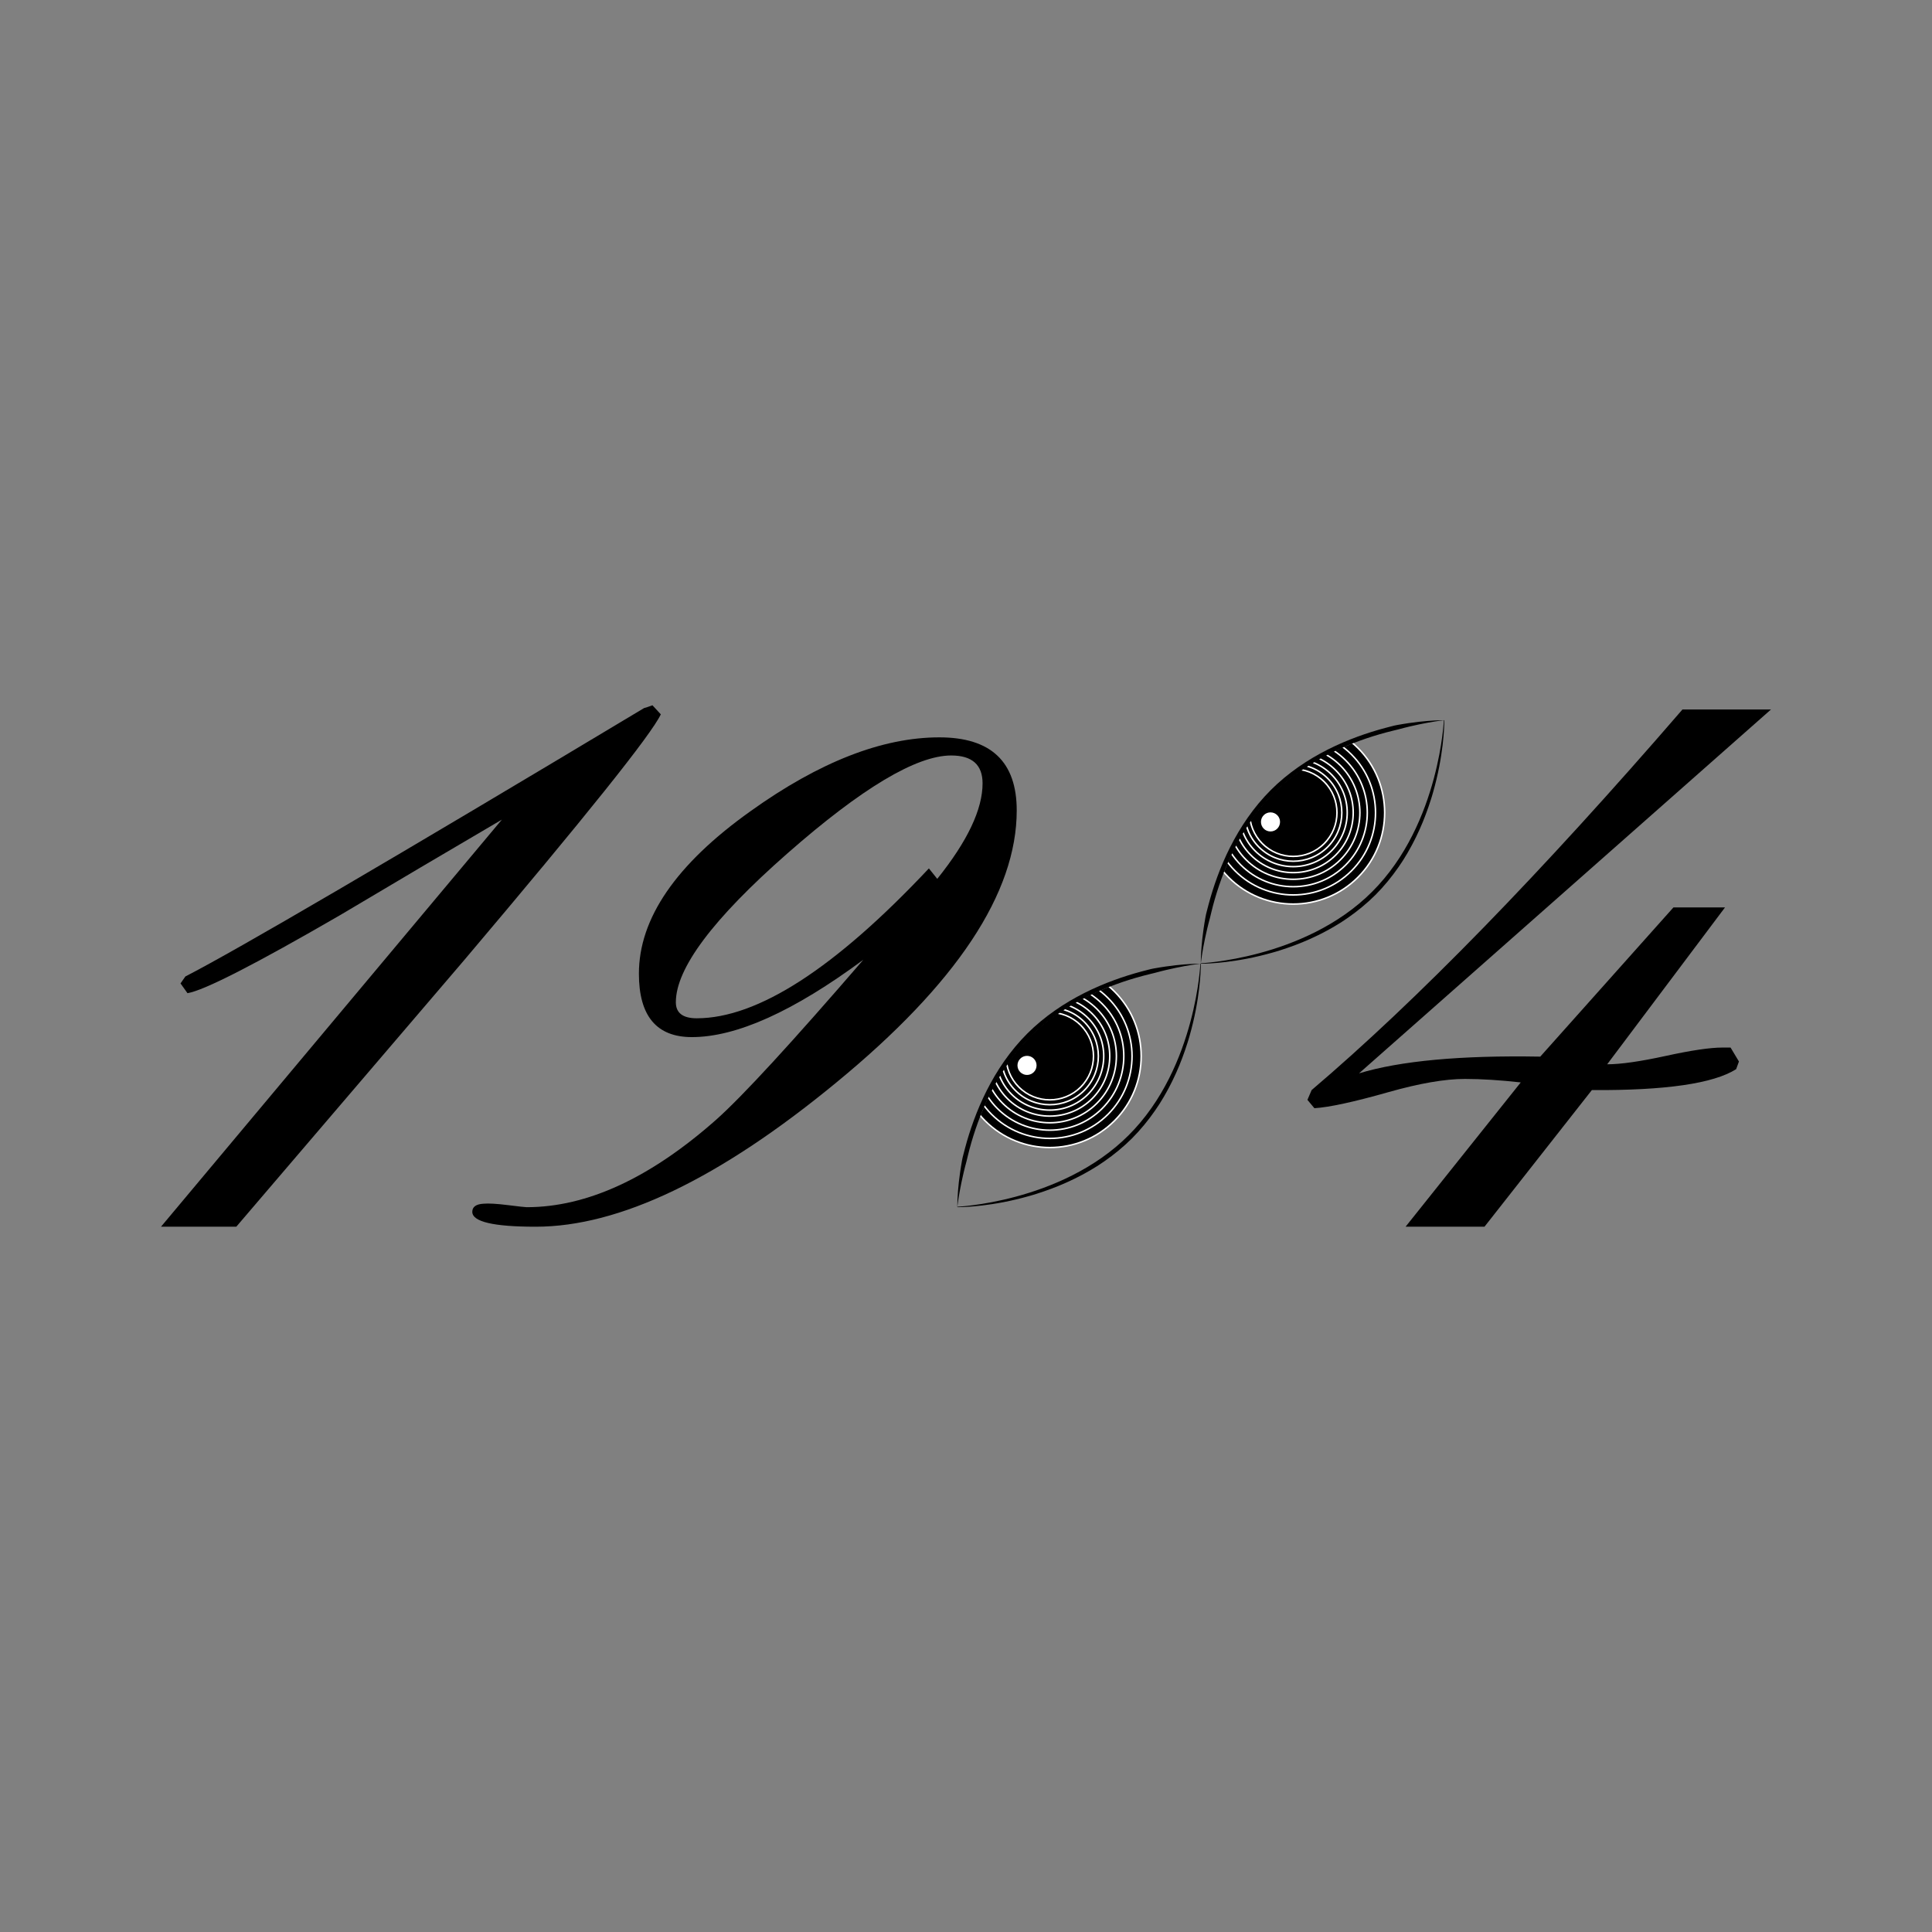 <svg:svg xmlns:ns1="http://www.w3.org/1999/xlink" xmlns:svg="http://www.w3.org/2000/svg" enable-background="new 0 0 2735.683 886" height="3072" id="Layer_1" version="1.1" viewBox="-168.159 -1093 3072 3072" width="3072" x="0px" y="0px" xml:space="preserve">
<svg:rect x="-168.159" y="-1093" width="3072" height="3072" fill="#808080" stroke="none"/>
<svg:g>
	<svg:g>
		<svg:g>
			<svg:g>
				<svg:path d="M2128.374,52.224c0,0,0.019,2.371-0.124,6.802c-0.162,4.431-0.406,10.941-1.169,19.193      c-0.738,8.253-1.818,18.271-3.627,29.688c-0.417,2.861-0.936,5.797-1.45,8.826      c-0.493,3.034-1.097,6.135-1.697,9.325c-0.565,3.198-1.302,6.444-2.014,9.778      c-0.69,3.34-1.513,6.729-2.329,10.199c-0.787,3.478-1.723,6.994-2.645,10.589      c-0.891,3.603-1.95,7.233-2.984,10.941c-0.99,3.721-2.23,7.434-3.404,11.233      c-1.148,3.808-2.509,7.61-3.814,11.492c-2.667,7.744-5.629,15.63-8.879,23.61      c-3.218,7.994-6.917,15.995-10.827,24.063c-0.941,2.035-1.996,4.025-3.035,6.034      c-1.04,2.008-2.084,4.024-3.132,6.047c-1.018,2.04-2.183,4.011-3.295,6.019      c-1.123,2.003-2.251,4.012-3.382,6.028l-0.85,1.513l-0.903,1.485c-0.603,0.991-1.206,1.984-1.81,2.978      c-1.209,1.988-2.422,3.982-3.638,5.981c-0.599,1.005-1.264,1.971-1.917,2.945      c-0.654,0.974-1.308,1.95-1.964,2.926c-1.311,1.953-2.625,3.911-3.942,5.872      c-2.727,3.86-5.565,7.668-8.36,11.523c-2.925,3.759-5.923,7.483-8.894,11.239      c-3.135,3.625-6.277,7.257-9.421,10.892c-3.346,3.525-6.696,7.054-10.046,10.583      c-3.424,3.243-6.847,6.487-10.267,9.727c-3.671,3.178-7.339,6.354-11,9.523      c-3.756,2.972-7.48,5.969-11.239,8.895c-3.855,2.794-7.662,5.633-11.523,8.36      c-1.961,1.317-3.919,2.631-5.872,3.942c-0.977,0.655-1.952,1.31-2.926,1.964      c-0.973,0.655-1.941,1.317-2.951,1.908c-1.998,1.216-3.992,2.429-5.98,3.638      c-0.994,0.604-1.986,1.208-2.977,1.81l-1.485,0.903l-1.513,0.85c-2.015,1.131-4.025,2.258-6.027,3.382      c-2.009,1.112-3.979,2.277-6.019,3.295c-2.023,1.048-4.039,2.092-6.047,3.132      c-2.008,1.039-3.998,2.094-6.033,3.035c-16.084,7.943-32.199,14.342-47.673,19.703      c-3.882,1.305-7.684,2.667-11.492,3.815c-3.797,1.179-7.514,2.409-11.234,3.4      c-3.707,1.035-7.336,2.093-10.94,2.985c-3.594,0.922-7.111,1.859-10.588,2.647      c-3.47,0.816-6.859,1.641-10.198,2.331c-3.333,0.716-6.581,1.445-9.778,2.012      c-3.19,0.6-6.291,1.205-9.325,1.699c-3.029,0.514-5.965,1.034-8.826,1.452      c-11.416,1.812-21.435,2.89-29.686,3.632c-8.251,0.765-14.761,1.009-19.192,1.173      c-4.434,0.144-6.804,0.127-6.804,0.127l-0.03-0.729c0,0,2.347-0.101,6.747-0.467      c4.399-0.366,10.848-0.998,19.023-2.075c16.338-2.159,39.627-6.075,66.939-13.393      c13.649-3.662,28.293-8.181,43.485-13.78c15.19-5.598,30.929-12.281,46.687-20.25      c15.755-7.965,31.527-17.223,46.694-27.877c3.769-2.692,7.484-5.492,11.249-8.246      c3.665-2.884,7.295-5.836,10.957-8.76c3.525-3.08,7.057-6.166,10.593-9.255      c3.403-3.257,6.81-6.517,10.216-9.777c13.301-13.268,25.374-27.832,36.014-42.993      c10.654-15.166,19.913-30.939,27.877-46.693c7.968-15.758,14.651-31.498,20.25-46.687      c5.599-15.192,10.118-29.836,13.78-43.485c7.319-27.312,11.235-50.601,13.394-66.939      c1.077-8.175,1.708-14.623,2.075-19.023c0.366-4.403,0.467-6.749,0.467-6.749L2128.374,52.224z" />
				<svg:path d="M1741.214,439.003c0,0-0.052-2.363,0.064-6.795c0.128-4.43,0.364-10.936,1.045-19.194      c0.66-8.26,1.675-18.286,3.362-29.727c0.389-2.867,0.879-5.81,1.363-8.846      c0.463-3.041,1.037-6.15,1.605-9.349c0.536-3.206,1.368-6.433,2.238-9.728c0.826-3.306,1.733-6.673,2.638-10.117      c3.674-13.761,8.211-28.53,13.842-43.863c5.629-15.33,12.355-31.226,20.387-47.157      c8.028-15.928,17.37-31.889,28.138-47.256c2.72-3.82,5.551-7.587,8.337-11.401      c2.916-3.717,5.903-7.399,8.863-11.113c3.122-3.581,6.249-7.17,9.38-10.761      c3.311-3.467,6.626-6.937,9.94-10.408c3.411-3.256,6.822-6.513,10.229-9.766      c3.612-3.15,7.221-6.296,10.822-9.436c3.713-2.96,7.395-5.947,11.112-8.863      c3.814-2.786,7.581-5.617,11.401-8.337c15.367-10.768,31.329-20.11,47.257-28.137      c15.931-8.031,31.827-14.757,47.157-20.387c15.333-5.63,30.102-10.168,43.863-13.842      c3.443-0.91,6.813-1.805,10.12-2.628c1.647-0.438,3.28-0.852,4.898-1.243      c1.617-0.397,3.24-0.669,4.839-0.958c3.199-0.568,6.308-1.141,9.348-1.605      c3.036-0.484,5.979-0.974,8.845-1.362c11.441-1.685,21.465-2.703,29.723-3.372      c8.257-0.688,14.762-0.923,19.191-1.055c4.431-0.121,6.793-0.09,6.793-0.09s-2.351,0.227-6.732,0.828      c-4.382,0.591-10.787,1.606-18.896,3.053c-8.106,1.467-17.901,3.471-29.041,6.09      c-2.789,0.632-5.649,1.373-8.595,2.113c-2.95,0.719-5.962,1.556-9.056,2.391      c-3.092,0.841-6.274,1.645-9.56,2.356c-3.284,0.721-6.599,1.64-9.996,2.53      c-13.57,3.623-28.129,8.097-43.229,13.641c-15.097,5.544-30.735,12.162-46.386,20.052      c-15.647,7.886-31.305,17.053-46.354,27.597c-3.74,2.664-7.425,5.436-11.16,8.161      c-3.635,2.854-7.235,5.775-10.869,8.668c-3.48,3.032-6.967,6.069-10.457,9.11      c-3.407,3.253-6.817,6.508-10.227,9.764c-3.198,3.351-6.395,6.702-9.59,10.049      c-3.06,3.51-6.116,7.017-9.167,10.518c-2.893,3.634-5.815,7.233-8.668,10.869      c-2.725,3.735-5.497,7.42-8.161,11.16c-10.545,15.049-19.711,30.706-27.597,46.354      c-7.89,15.65-14.508,31.289-20.052,46.386c-5.545,15.1-10.018,29.658-13.641,43.229      c-0.895,3.396-1.803,6.713-2.52,9.998c-0.726,3.283-1.498,6.472-2.319,9.569      c-0.836,3.093-1.672,6.105-2.391,9.055c-0.74,2.946-1.481,5.805-2.112,8.594      c-2.616,11.14-4.623,20.934-6.1,29.037c-1.455,8.107-2.468,14.512-3.064,18.893      C1741.462,436.653,1741.214,439.003,1741.214,439.003z" />
			</svg:g>
			<svg:g>
				<svg:g>
					<svg:defs>
						<svg:path d="M2121.279,53.038c3.383-0.464,5.555-0.707,6.364-0.794        c-0.021,0.361-0.129,2.667-0.464,6.694c-0.366,4.399-1.001,10.851-2.074,19.021        c-2.161,16.344-6.076,39.63-13.394,66.94c-3.662,13.647-8.18,28.294-13.781,43.488        c-5.601,15.184-12.285,30.925-20.248,46.686c-7.968,15.756-17.226,31.523-27.877,46.691        c-10.645,15.163-22.714,29.728-36.02,42.993c-3.404,3.26-6.808,6.519-10.212,9.779        c-3.533,3.089-7.071,6.174-10.594,9.253c-3.662,2.929-7.293,5.88-10.96,8.763        c-3.765,2.754-7.473,5.555-11.249,8.247c-15.163,10.655-30.935,19.908-46.691,27.877        c-15.756,7.968-31.497,14.653-46.686,20.248c-15.194,5.601-29.842,10.119-43.488,13.781        c-27.309,7.319-50.596,11.233-66.94,13.394c-8.17,1.073-14.622,1.707-19.021,2.073        c-4.028,0.335-6.333,0.444-6.694,0.464c0.098-0.81,0.351-2.981,0.815-6.364        c0.598-4.384,1.614-10.784,3.069-18.892c1.475-8.108,3.481-17.902,6.096-29.037        c0.634-2.79,1.377-5.647,2.115-8.592c0.717-2.955,1.558-5.962,2.393-9.057        c0.82-3.1,1.594-6.287,2.316-9.567c0.717-3.285,1.625-6.607,2.522-10.001        c3.626-13.569,8.097-28.129,13.642-43.225c5.539-15.101,12.162-30.739,20.052-46.387        c7.881-15.648,17.051-31.306,27.593-46.356c2.666-3.739,5.436-7.427,8.159-11.161        c2.857-3.631,5.782-7.236,8.67-10.867c3.053-3.497,6.112-7.009,9.17-10.521        c3.192-3.347,6.39-6.7,9.593-10.047c3.409-3.254,6.818-6.509,10.227-9.763        c3.487-3.043,6.973-6.076,10.454-9.113c3.631-2.888,7.236-5.813,10.867-8.67        c3.734-2.723,7.422-5.493,11.161-8.159c15.05-10.542,30.708-19.712,46.356-27.593        c15.648-7.891,31.286-14.513,46.387-20.052c15.096-5.544,29.656-10.016,43.225-13.642        c3.399-0.892,6.71-1.81,9.995-2.527c3.285-0.717,6.468-1.516,9.562-2.362        c3.095-0.836,6.106-1.671,9.052-2.388c2.95-0.743,5.812-1.48,8.603-2.115        c11.135-2.615,20.929-4.621,29.037-6.086C2110.495,54.642,2116.895,53.626,2121.279,53.038z" id="SVGID_1_" />
					</svg:defs>
					<svg:clipPath id="SVGID_2_">
						<svg:use overflow="visible" ns1:href="#SVGID_1_" />
					</svg:clipPath>
					<svg:g clip-path="url(#SVGID_2_)">
						<svg:g>
							<svg:circle cx="1888.194" cy="199.187" r="145.404" />
							<svg:path d="M1991.863,302.856c-57.163,57.163-150.175,57.163-207.338,0s-57.163-150.175,0-207.338         s150.175-57.163,207.338,0C2049.027,152.681,2049.027,245.693,1991.863,302.856z M1786.231,97.224         c-56.223,56.223-56.223,147.703-0,203.925c56.223,56.223,147.703,56.223,203.926,0s56.222-147.703,0-203.925         S1842.454,41.002,1786.231,97.224z" fill="#FFFFFF" />
						</svg:g>
						<svg:g>
							<svg:circle cx="1888.194" cy="199.187" r="130.863" />
							<svg:path d="M1981.582,292.575c-51.494,51.494-135.281,51.494-186.775,0s-51.494-135.281,0-186.775         s135.281-51.494,186.775,0C2033.076,157.294,2033.076,241.081,1981.582,292.575z M1796.513,107.506         c-50.553,50.553-50.553,132.809,0,183.363c50.553,50.553,132.809,50.553,183.362,0         c50.554-50.553,50.554-132.809,0-183.363C1929.322,56.953,1847.066,56.952,1796.513,107.506z" fill="#FFFFFF" />
						</svg:g>
						<svg:g>
							<svg:circle cx="1888.194" cy="199.187" r="117.777" />
							<svg:path d="M1972.328,283.321c-46.392,46.392-121.877,46.392-168.268,0         c-46.392-46.392-46.392-121.877,0-168.269c46.392-46.392,121.877-46.392,168.269,0         C2018.72,161.445,2018.72,236.929,1972.328,283.321z M1805.766,116.759         c-45.451,45.451-45.451,119.405,0,164.856c45.451,45.451,119.405,45.451,164.856,0         c45.451-45.451,45.451-119.405,0-164.856C1925.171,71.308,1851.217,71.308,1805.766,116.759z" fill="#FFFFFF" />
						</svg:g>
						<svg:g>
							<svg:circle cx="1888.194" cy="199.187" r="105.999" />
							<svg:path d="M1964,274.993c-41.8,41.8-109.813,41.8-151.612,0         c-41.8-41.8-41.8-109.813,0-151.612c41.799-41.799,109.812-41.799,151.612,0         C2005.799,165.181,2005.799,233.194,1964,274.993z M1814.094,125.087         c-40.858,40.859-40.859,107.341,0,148.2s107.341,40.858,148.199-0         c40.858-40.859,40.858-107.34,0-148.199C1921.435,84.229,1854.953,84.229,1814.094,125.087z" fill="#FFFFFF" />
						</svg:g>
						<svg:g>
							<svg:circle cx="1888.194" cy="199.187" r="95.399" />
							<svg:path d="M1956.505,267.498c-37.667,37.667-98.954,37.667-136.621,0         c-37.667-37.667-37.667-98.955,0-136.622c37.667-37.667,98.954-37.666,136.621,0         C1994.171,168.543,1994.171,229.831,1956.505,267.498z M1821.59,132.583c-36.726,36.726-36.726,96.483,0,133.209         s96.482,36.726,133.208-0c36.726-36.726,36.726-96.482,0-133.208         C1918.072,95.857,1858.316,95.857,1821.59,132.583z" fill="#FFFFFF" />
						</svg:g>
						<svg:g>
							<svg:circle cx="1888.194" cy="199.187" r="85.859" />
							<svg:path d="M1949.759,260.752c-33.947,33.947-89.183,33.947-123.13,0         c-33.947-33.947-33.947-89.183,0-123.13c33.947-33.947,89.183-33.947,123.13,0         C1983.706,171.57,1983.706,226.805,1949.759,260.752z M1828.336,139.328         c-33.006,33.006-33.006,86.711,0,119.717c33.006,33.006,86.711,33.006,119.717,0         c33.006-33.006,33.006-86.711,0-119.717C1915.046,106.322,1861.341,106.323,1828.336,139.328z" fill="#FFFFFF" />
						</svg:g>
						<svg:g>
							<svg:circle cx="1888.194" cy="199.187" r="77.273" />
							<svg:path d="M1943.688,254.681c-30.6,30.6-80.388,30.6-110.987,0         c-30.599-30.6-30.599-80.388,0-110.988c30.6-30.6,80.388-30.599,110.987,0         S1974.287,224.081,1943.688,254.681z M1834.407,145.399c-29.658,29.659-29.659,77.917,0,107.575         c29.658,29.658,77.916,29.658,107.575-0c29.658-29.658,29.658-77.916,0-107.574         C1912.323,115.741,1864.065,115.741,1834.407,145.399z" fill="#FFFFFF" />
						</svg:g>
						<svg:g>
							<svg:circle cx="1888.194" cy="199.187" r="69.546" />
							<svg:path d="M1938.224,249.216c-27.587,27.587-72.473,27.586-100.059,0         c-27.587-27.587-27.587-72.473,0-100.06c27.586-27.586,72.472-27.586,100.059,0         C1965.81,176.744,1965.81,221.631,1938.224,249.216z M1839.871,150.863         c-26.646,26.646-26.646,70.001,0,96.647c26.645,26.645,70.001,26.645,96.647-0         c26.645-26.645,26.645-70.001,0-96.646C1909.872,124.218,1866.516,124.218,1839.871,150.863z" fill="#FFFFFF" />
						</svg:g>
						<svg:g>
							<svg:circle cx="1852.014" cy="213.898" fill="#FFFFFF" r="15.181" />
						</svg:g>
					</svg:g>
				</svg:g>
			</svg:g>
			<svg:path d="M2127.979,52.207l0.031,0c0,0-0.011,0-0.026,0.005L2127.979,52.207z" />
			<svg:path d="M2127.979,52.207l0.005,0.005c-0.051,0-0.165,0.01-0.34,0.031c0-0.021,0-0.031,0-0.041     c0.103,0,0.191,0.005,0.248,0C2127.932,52.202,2127.958,52.207,2127.979,52.207z" />
			<svg:path d="M2127.644,52.192l0.248,0.01c-0.057,0.005-0.144,0-0.248,0     C2127.644,52.192,2127.644,52.192,2127.644,52.192z" />
			<svg:path d="M1741.209,438.636c0.01,0,0.021,0,0.041,0c-0.015,0.18-0.031,0.289-0.031,0.34l-0.005-0.005     c-0.005-0.015-0.005-0.046-0.005-0.088C1741.215,438.827,1741.209,438.74,1741.209,438.636z" />
			<svg:path d="M1741.199,438.636c0,0,0,0,0.01,0c0,0.103,0.005,0.191,0,0.248L1741.199,438.636z" />
			<svg:path d="M1741.215,438.972l0.005,0.005c-0.005,0.015-0.005,0.026-0.005,0.026V438.972z" />
		</svg:g>
		<svg:g>
			<svg:g>
				<svg:path d="M1741.23,439.368c0,0,0.018,2.371-0.124,6.802c-0.161,4.431-0.406,10.941-1.169,19.193      c-0.738,8.253-1.818,18.271-3.627,29.688c-0.417,2.861-0.937,5.797-1.45,8.826      c-0.493,3.034-1.097,6.135-1.697,9.325c-0.565,3.198-1.302,6.444-2.014,9.778      c-0.69,3.34-1.514,6.729-2.329,10.199c-0.787,3.478-1.723,6.994-2.645,10.589      c-0.891,3.603-1.949,7.233-2.983,10.941c-0.99,3.721-2.23,7.434-3.404,11.233      c-1.148,3.808-2.509,7.61-3.814,11.492c-2.667,7.744-5.629,15.63-8.879,23.61      c-3.218,7.994-6.917,15.994-10.827,24.063c-0.941,2.035-1.996,4.025-3.035,6.034      c-1.04,2.008-2.084,4.024-3.132,6.047c-1.018,2.04-2.183,4.011-3.295,6.019      c-1.124,2.003-2.251,4.012-3.382,6.028l-0.85,1.513l-0.903,1.486c-0.603,0.991-1.206,1.984-1.81,2.978      c-1.209,1.988-2.422,3.982-3.638,5.981c-0.599,1.005-1.264,1.97-1.917,2.945      c-0.654,0.974-1.308,1.95-1.964,2.926c-1.311,1.953-2.625,3.911-3.942,5.872      c-2.727,3.86-5.565,7.668-8.36,11.523c-2.925,3.759-5.923,7.483-8.894,11.239      c-3.135,3.625-6.277,7.257-9.421,10.892c-3.346,3.525-6.696,7.054-10.046,10.583      c-3.424,3.243-6.847,6.487-10.267,9.727c-3.671,3.178-7.339,6.354-11,9.523      c-3.756,2.972-7.48,5.969-11.239,8.895c-3.855,2.794-7.663,5.633-11.523,8.36      c-1.961,1.317-3.919,2.631-5.872,3.942c-0.977,0.655-1.952,1.31-2.926,1.964      c-0.973,0.655-1.941,1.317-2.951,1.908c-1.998,1.216-3.992,2.429-5.98,3.638      c-0.994,0.604-1.986,1.208-2.977,1.81l-1.485,0.903l-1.513,0.85c-2.015,1.131-4.025,2.258-6.027,3.382      c-2.009,1.112-3.979,2.277-6.019,3.295c-2.023,1.048-4.039,2.092-6.047,3.132      c-2.008,1.039-3.998,2.094-6.033,3.035c-16.084,7.943-32.199,14.342-47.673,19.703      c-3.882,1.305-7.684,2.667-11.492,3.815c-3.797,1.179-7.514,2.409-11.234,3.4      c-3.707,1.035-7.336,2.093-10.94,2.985c-3.594,0.922-7.111,1.859-10.588,2.647      c-3.47,0.816-6.859,1.641-10.198,2.331c-3.333,0.716-6.581,1.445-9.778,2.012      c-3.19,0.6-6.291,1.205-9.324,1.699c-3.029,0.514-5.965,1.034-8.826,1.452      c-11.416,1.812-21.435,2.89-29.686,3.632c-8.251,0.765-14.761,1.009-19.192,1.173      c-4.434,0.144-6.804,0.127-6.804,0.127l-0.03-0.729c0,0,2.347-0.101,6.747-0.467      c4.4-0.366,10.848-0.998,19.023-2.075c16.338-2.159,39.627-6.075,66.939-13.393      c13.649-3.662,28.293-8.181,43.485-13.78c15.19-5.598,30.929-12.281,46.687-20.25      c15.755-7.965,31.527-17.223,46.694-27.877c3.769-2.692,7.484-5.492,11.249-8.246      c3.665-2.884,7.295-5.836,10.957-8.76c3.525-3.08,7.057-6.166,10.593-9.255      c3.403-3.257,6.81-6.517,10.216-9.777c13.301-13.268,25.374-27.832,36.014-42.993      c10.654-15.166,19.913-30.939,27.877-46.693c7.968-15.758,14.651-31.498,20.25-46.687      c5.599-15.192,10.118-29.836,13.78-43.485c7.319-27.312,11.235-50.601,13.394-66.939      c1.077-8.175,1.709-14.623,2.075-19.023c0.366-4.403,0.467-6.749,0.467-6.749L1741.23,439.368z" />
				<svg:path d="M1354.069,826.148c0,0-0.052-2.363,0.064-6.795c0.128-4.43,0.364-10.936,1.045-19.194      c0.66-8.26,1.675-18.286,3.362-29.727c0.389-2.867,0.879-5.81,1.363-8.846      c0.463-3.041,1.037-6.15,1.605-9.349c0.536-3.206,1.368-6.433,2.238-9.728c0.826-3.306,1.733-6.673,2.638-10.117      c3.674-13.761,8.211-28.53,13.842-43.863c5.629-15.33,12.355-31.226,20.387-47.157      c8.028-15.928,17.37-31.889,28.138-47.257c2.72-3.82,5.551-7.587,8.337-11.401      c2.916-3.717,5.903-7.399,8.863-11.112c3.122-3.581,6.249-7.17,9.38-10.761      c3.311-3.467,6.626-6.937,9.94-10.408c3.411-3.256,6.822-6.513,10.229-9.766      c3.612-3.15,7.221-6.296,10.822-9.436c3.713-2.96,7.395-5.947,11.112-8.863      c3.814-2.786,7.581-5.617,11.401-8.337c15.367-10.768,31.329-20.11,47.257-28.137      c15.931-8.031,31.827-14.757,47.157-20.387c15.333-5.63,30.102-10.168,43.863-13.842      c3.443-0.91,6.813-1.805,10.12-2.628c1.647-0.438,3.28-0.852,4.898-1.243      c1.616-0.397,3.241-0.669,4.839-0.958c3.199-0.568,6.308-1.141,9.348-1.605      c3.036-0.484,5.979-0.974,8.845-1.362c11.441-1.685,21.465-2.703,29.723-3.372      c8.257-0.688,14.762-0.923,19.192-1.055c4.431-0.121,6.793-0.09,6.793-0.09s-2.351,0.227-6.732,0.828      c-4.382,0.591-10.787,1.606-18.896,3.053c-8.106,1.467-17.901,3.471-29.041,6.09      c-2.789,0.632-5.649,1.373-8.595,2.113c-2.95,0.719-5.962,1.556-9.056,2.391      c-3.092,0.841-6.274,1.645-9.56,2.356c-3.284,0.721-6.599,1.64-9.996,2.53      c-13.57,3.623-28.129,8.097-43.229,13.641c-15.096,5.544-30.735,12.162-46.386,20.052      c-15.648,7.886-31.305,17.053-46.354,27.597c-3.74,2.664-7.425,5.436-11.16,8.161      c-3.636,2.854-7.236,5.775-10.869,8.668c-3.48,3.032-6.967,6.069-10.457,9.11      c-3.407,3.253-6.817,6.508-10.227,9.764c-3.198,3.351-6.395,6.702-9.59,10.049      c-3.06,3.51-6.116,7.017-9.167,10.518c-2.893,3.634-5.815,7.233-8.668,10.869      c-2.725,3.735-5.497,7.42-8.161,11.16c-10.545,15.049-19.711,30.706-27.597,46.354      c-7.89,15.65-14.508,31.289-20.052,46.386c-5.544,15.1-10.018,29.658-13.641,43.229      c-0.895,3.396-1.803,6.713-2.52,9.998c-0.726,3.283-1.498,6.472-2.319,9.569      c-0.836,3.093-1.672,6.105-2.391,9.055c-0.74,2.946-1.48,5.805-2.112,8.594      c-2.616,11.14-4.623,20.934-6.1,29.037c-1.455,8.107-2.468,14.512-3.064,18.893      C1354.318,823.798,1354.069,826.148,1354.069,826.148z" />
			</svg:g>
			<svg:g>
				<svg:g>
					<svg:defs>
						<svg:path d="M1734.134,440.183c3.383-0.464,5.555-0.707,6.364-0.794        c-0.021,0.361-0.129,2.666-0.464,6.694c-0.366,4.399-1.001,10.851-2.073,19.021        c-2.161,16.344-6.076,39.631-13.394,66.94c-3.662,13.647-8.18,28.294-13.781,43.488        c-5.601,15.184-12.285,30.925-20.248,46.686c-7.968,15.756-17.226,31.523-27.877,46.691        c-10.645,15.163-22.714,29.728-36.02,42.993c-3.404,3.26-6.808,6.519-10.212,9.779        c-3.533,3.089-7.071,6.174-10.594,9.253c-3.662,2.929-7.293,5.88-10.96,8.763        c-3.765,2.754-7.473,5.555-11.248,8.247c-15.163,10.655-30.935,19.908-46.691,27.877        c-15.756,7.968-31.497,14.653-46.686,20.248c-15.194,5.601-29.842,10.119-43.489,13.781        c-27.309,7.319-50.596,11.233-66.94,13.394c-8.17,1.073-14.622,1.707-19.021,2.073        c-4.028,0.335-6.333,0.444-6.694,0.464c0.098-0.81,0.351-2.981,0.815-6.364        c0.598-4.384,1.614-10.784,3.069-18.892c1.475-8.108,3.481-17.902,6.096-29.037        c0.634-2.79,1.377-5.647,2.115-8.592c0.717-2.955,1.558-5.962,2.393-9.057        c0.82-3.1,1.594-6.287,2.316-9.567c0.717-3.285,1.625-6.607,2.522-10.001        c3.626-13.569,8.097-28.129,13.642-43.225c5.539-15.101,12.162-30.739,20.052-46.387        c7.881-15.648,17.051-31.306,27.593-46.356c2.666-3.739,5.436-7.427,8.159-11.161        c2.857-3.631,5.782-7.236,8.67-10.867c3.053-3.497,6.112-7.009,9.17-10.521        c3.192-3.347,6.39-6.7,9.593-10.047c3.409-3.254,6.818-6.509,10.227-9.763        c3.487-3.043,6.973-6.076,10.454-9.113c3.631-2.888,7.236-5.813,10.867-8.67        c3.734-2.723,7.422-5.493,11.161-8.159c15.05-10.542,30.708-19.712,46.356-27.593        c15.648-7.891,31.286-14.513,46.387-20.053c15.096-5.544,29.656-10.016,43.225-13.642        c3.399-0.892,6.71-1.81,9.995-2.527s6.468-1.516,9.562-2.362c3.095-0.836,6.106-1.671,9.051-2.388        c2.95-0.743,5.813-1.48,8.603-2.115c11.135-2.615,20.929-4.621,29.037-6.086        C1723.35,441.786,1729.75,440.77,1734.134,440.183z" id="SVGID_3_" />
					</svg:defs>
					<svg:clipPath id="SVGID_4_">
						<svg:use overflow="visible" ns1:href="#SVGID_3_" />
					</svg:clipPath>
					<svg:g clip-path="url(#SVGID_4_)">
						<svg:g>
							<svg:circle cx="1501.049" cy="586.332" r="145.404" />
							<svg:path d="M1604.718,690.001c-57.163,57.163-150.175,57.163-207.338,0s-57.163-150.175,0-207.338         s150.175-57.163,207.338,0S1661.882,632.838,1604.718,690.001z M1399.086,484.369         c-56.222,56.223-56.222,147.703,0,203.926c56.222,56.222,147.703,56.222,203.926-0         c56.222-56.222,56.222-147.703,0-203.925C1546.79,428.147,1455.309,428.147,1399.086,484.369z" fill="#FFFFFF" />
						</svg:g>
						<svg:g>
							<svg:circle cx="1501.049" cy="586.332" r="130.863" />
							<svg:path d="M1594.437,679.72c-51.494,51.494-135.281,51.494-186.775,0s-51.494-135.281,0-186.775         s135.281-51.494,186.775,0C1645.931,544.438,1645.931,628.225,1594.437,679.72z M1409.368,494.651         c-50.553,50.553-50.553,132.809,0,183.363c50.553,50.553,132.809,50.553,183.362,0         c50.554-50.553,50.554-132.809,0-183.363C1542.178,444.098,1459.922,444.097,1409.368,494.651z" fill="#FFFFFF" />
						</svg:g>
						<svg:g>
							<svg:circle cx="1501.049" cy="586.332" r="117.777" />
							<svg:path d="M1585.184,670.466c-46.392,46.392-121.877,46.392-168.269,0         c-46.392-46.392-46.392-121.877,0-168.269c46.392-46.392,121.877-46.392,168.269,0         C1631.575,548.589,1631.575,624.074,1585.184,670.466z M1418.621,503.904         c-45.451,45.451-45.451,119.405,0,164.856c45.451,45.451,119.405,45.451,164.856,0         c45.451-45.451,45.451-119.405,0-164.856C1538.027,458.453,1464.073,458.453,1418.621,503.904z" fill="#FFFFFF" />
						</svg:g>
						<svg:g>
							<svg:circle cx="1501.049" cy="586.332" r="105.999" />
							<svg:path d="M1576.855,662.138c-41.8,41.8-109.813,41.8-151.612,0         c-41.8-41.8-41.8-109.813,0-151.612c41.799-41.799,109.812-41.799,151.612,0         C1618.654,552.325,1618.654,620.338,1576.855,662.138z M1426.95,512.232         c-40.859,40.859-40.859,107.341,0,148.2c40.859,40.859,107.341,40.858,148.199-0         c40.858-40.859,40.858-107.34,0-148.199C1534.29,471.374,1467.808,471.373,1426.95,512.232z" fill="#FFFFFF" />
						</svg:g>
						<svg:g>
							<svg:circle cx="1501.049" cy="586.332" r="95.399" />
							<svg:path d="M1569.36,654.642c-37.667,37.667-98.955,37.667-136.621,0         c-37.667-37.667-37.667-98.955,0-136.622c37.667-37.667,98.955-37.666,136.621,0         S1607.026,616.976,1569.36,654.642z M1434.445,519.727c-36.726,36.726-36.726,96.483,0,133.209         c36.726,36.726,96.482,36.726,133.208-0c36.726-36.726,36.726-96.482,0-133.208         C1530.927,483.002,1471.171,483.001,1434.445,519.727z" fill="#FFFFFF" />
						</svg:g>
						<svg:g>
							<svg:circle cx="1501.049" cy="586.332" r="85.859" />
							<svg:path d="M1562.614,647.897c-33.947,33.947-89.183,33.947-123.13,0         c-33.947-33.947-33.947-89.183,0-123.13c33.947-33.947,89.183-33.947,123.13,0         C1596.562,558.714,1596.562,613.949,1562.614,647.897z M1441.191,526.473         c-33.006,33.006-33.006,86.711,0,119.717c33.006,33.006,86.711,33.006,119.717,0         c33.006-33.006,33.006-86.711,0-119.717C1527.902,493.467,1474.197,493.467,1441.191,526.473z" fill="#FFFFFF" />
						</svg:g>
						<svg:g>
							<svg:circle cx="1501.049" cy="586.332" r="77.273" />
							<svg:path d="M1556.543,641.825c-30.6,30.599-80.388,30.6-110.987,0         c-30.599-30.599-30.6-80.388,0-110.988c30.6-30.6,80.388-30.599,110.987,0         S1587.142,611.226,1556.543,641.825z M1447.262,532.544c-29.659,29.659-29.659,77.917,0,107.575         c29.658,29.658,77.916,29.658,107.575-0c29.658-29.658,29.658-77.916,0-107.574         C1525.178,502.886,1476.92,502.886,1447.262,532.544z" fill="#FFFFFF" />
						</svg:g>
						<svg:g>
							<svg:circle cx="1501.049" cy="586.332" r="69.546" />
							<svg:path d="M1551.079,636.361c-27.587,27.587-72.473,27.586-100.059,0         c-27.587-27.587-27.587-72.473,0-100.06c27.586-27.586,72.473-27.586,100.059,0         C1578.665,563.888,1578.665,608.775,1551.079,636.361z M1452.726,538.008c-26.646,26.646-26.646,70.001,0,96.647         c26.645,26.645,70.001,26.645,96.647-0c26.645-26.645,26.645-70.001,0-96.646         C1522.727,511.363,1479.371,511.363,1452.726,538.008z" fill="#FFFFFF" />
						</svg:g>
						<svg:g>
							<svg:circle cx="1464.869" cy="601.043" fill="#FFFFFF" r="15.181" />
						</svg:g>
					</svg:g>
				</svg:g>
			</svg:g>
			<svg:path d="M1740.834,439.352l0.031,0c0,0-0.01,0-0.026,0.005L1740.834,439.352z" />
			<svg:path d="M1740.834,439.352l0.005,0.005c-0.052,0-0.165,0.01-0.34,0.031c-0-0.021,0-0.031-0-0.041     c0.103,0,0.191,0.005,0.248,0C1740.787,439.347,1740.813,439.352,1740.834,439.352z" />
			<svg:path d="M1740.499,439.337l0.248,0.01c-0.057,0.005-0.144,0-0.248,0     C1740.499,439.337,1740.499,439.337,1740.499,439.337z" />
			<svg:path d="M1354.064,825.781c0.01,0,0.021,0,0.041,0c-0.015,0.18-0.031,0.289-0.031,0.34l-0.005-0.005     c-0.005-0.015-0.005-0.046-0.005-0.088C1354.07,825.972,1354.064,825.884,1354.064,825.781z" />
			<svg:path d="M1354.054,825.781c0,0,0,0,0.01,0c0,0.103,0.005,0.191,0,0.248L1354.054,825.781z" />
			<svg:path d="M1354.07,826.116l0.005,0.005c-0.005,0.015-0.005,0.026-0.005,0.026V826.116z" />
		</svg:g>
	</svg:g>
	<svg:path d="M207.55,857.551H87.841l542.018-647.321c-85.728,50.261-171.441,100.867-257.154,151.857   c-135.228,78.332-216.142,119.708-242.744,124.139l-11.083-15.517l7.758-11.083   c82.023-42.122,325.133-184.362,729.341-426.743c2.944-0.729,7.378-2.215,13.301-4.434l13.301,14.393   c-14.791,31.727-118.983,161.984-312.575,390.751C449.55,574.538,328.733,715.86,207.55,857.551z" />
	<svg:path d="M669.277,826.512c96.07,0,196.554-46.414,301.492-139.26c42.119-37.582,120.071-122.328,233.876-254.228   c-110.844,82.023-201.734,123.033-272.671,123.033c-56.167,0-84.241-33.614-84.241-100.864   c0-87.932,59.111-174.022,177.347-258.261c109.354-78.321,209.492-117.496,300.383-117.496   c82.023,0,123.036,38.744,123.036,116.213c0,131.346-95.705,275.615-287.081,432.788   C975.928,781.189,816.697,857.551,683.687,857.551c-67.232,0-100.867-7.882-100.867-23.676   c0-7.882,5.923-12.177,17.735-12.903c8.139-0.729,21.06,0,38.795,2.215S667.062,826.512,669.277,826.512z    M1344.307,108.257c-55.423,0-142.26,51.922-260.479,155.733C965.589,367.815,906.481,446.705,906.481,500.639   c0,17.003,11.083,25.493,33.252,25.493c96.796,0,219.832-79.427,369.104-238.313l13.301,16.626   c48.025-59.854,72.046-110.46,72.046-151.851C1394.184,123.047,1377.559,108.257,1344.307,108.257z" />
	<svg:path d="M2647.842,35.098l-655.077,578.6c65.76-19.953,161.83-28.821,288.191-26.602l211.708-237.204h82.023   l-187.323,249.393c21.425,0,52.461-4.431,93.109-13.298c40.629-8.867,70.556-13.301,89.781-13.301h13.301   l13.301,22.169l-4.434,12.192c-36.213,22.912-112.696,33.998-229.443,33.255L2192.28,857.551h-125.475   l183.114-229.446c-33.255-3.687-62.816-5.54-88.675-5.54c-31.78,0-72.427,7.03-121.927,21.057   c-54.674,15.52-93.835,24.024-117.493,25.493l-11.083-13.298l6.649-15.517   c167.736-142.606,364.29-344.34,589.683-605.202H2647.842z" />
</svg:g>
</svg:svg>